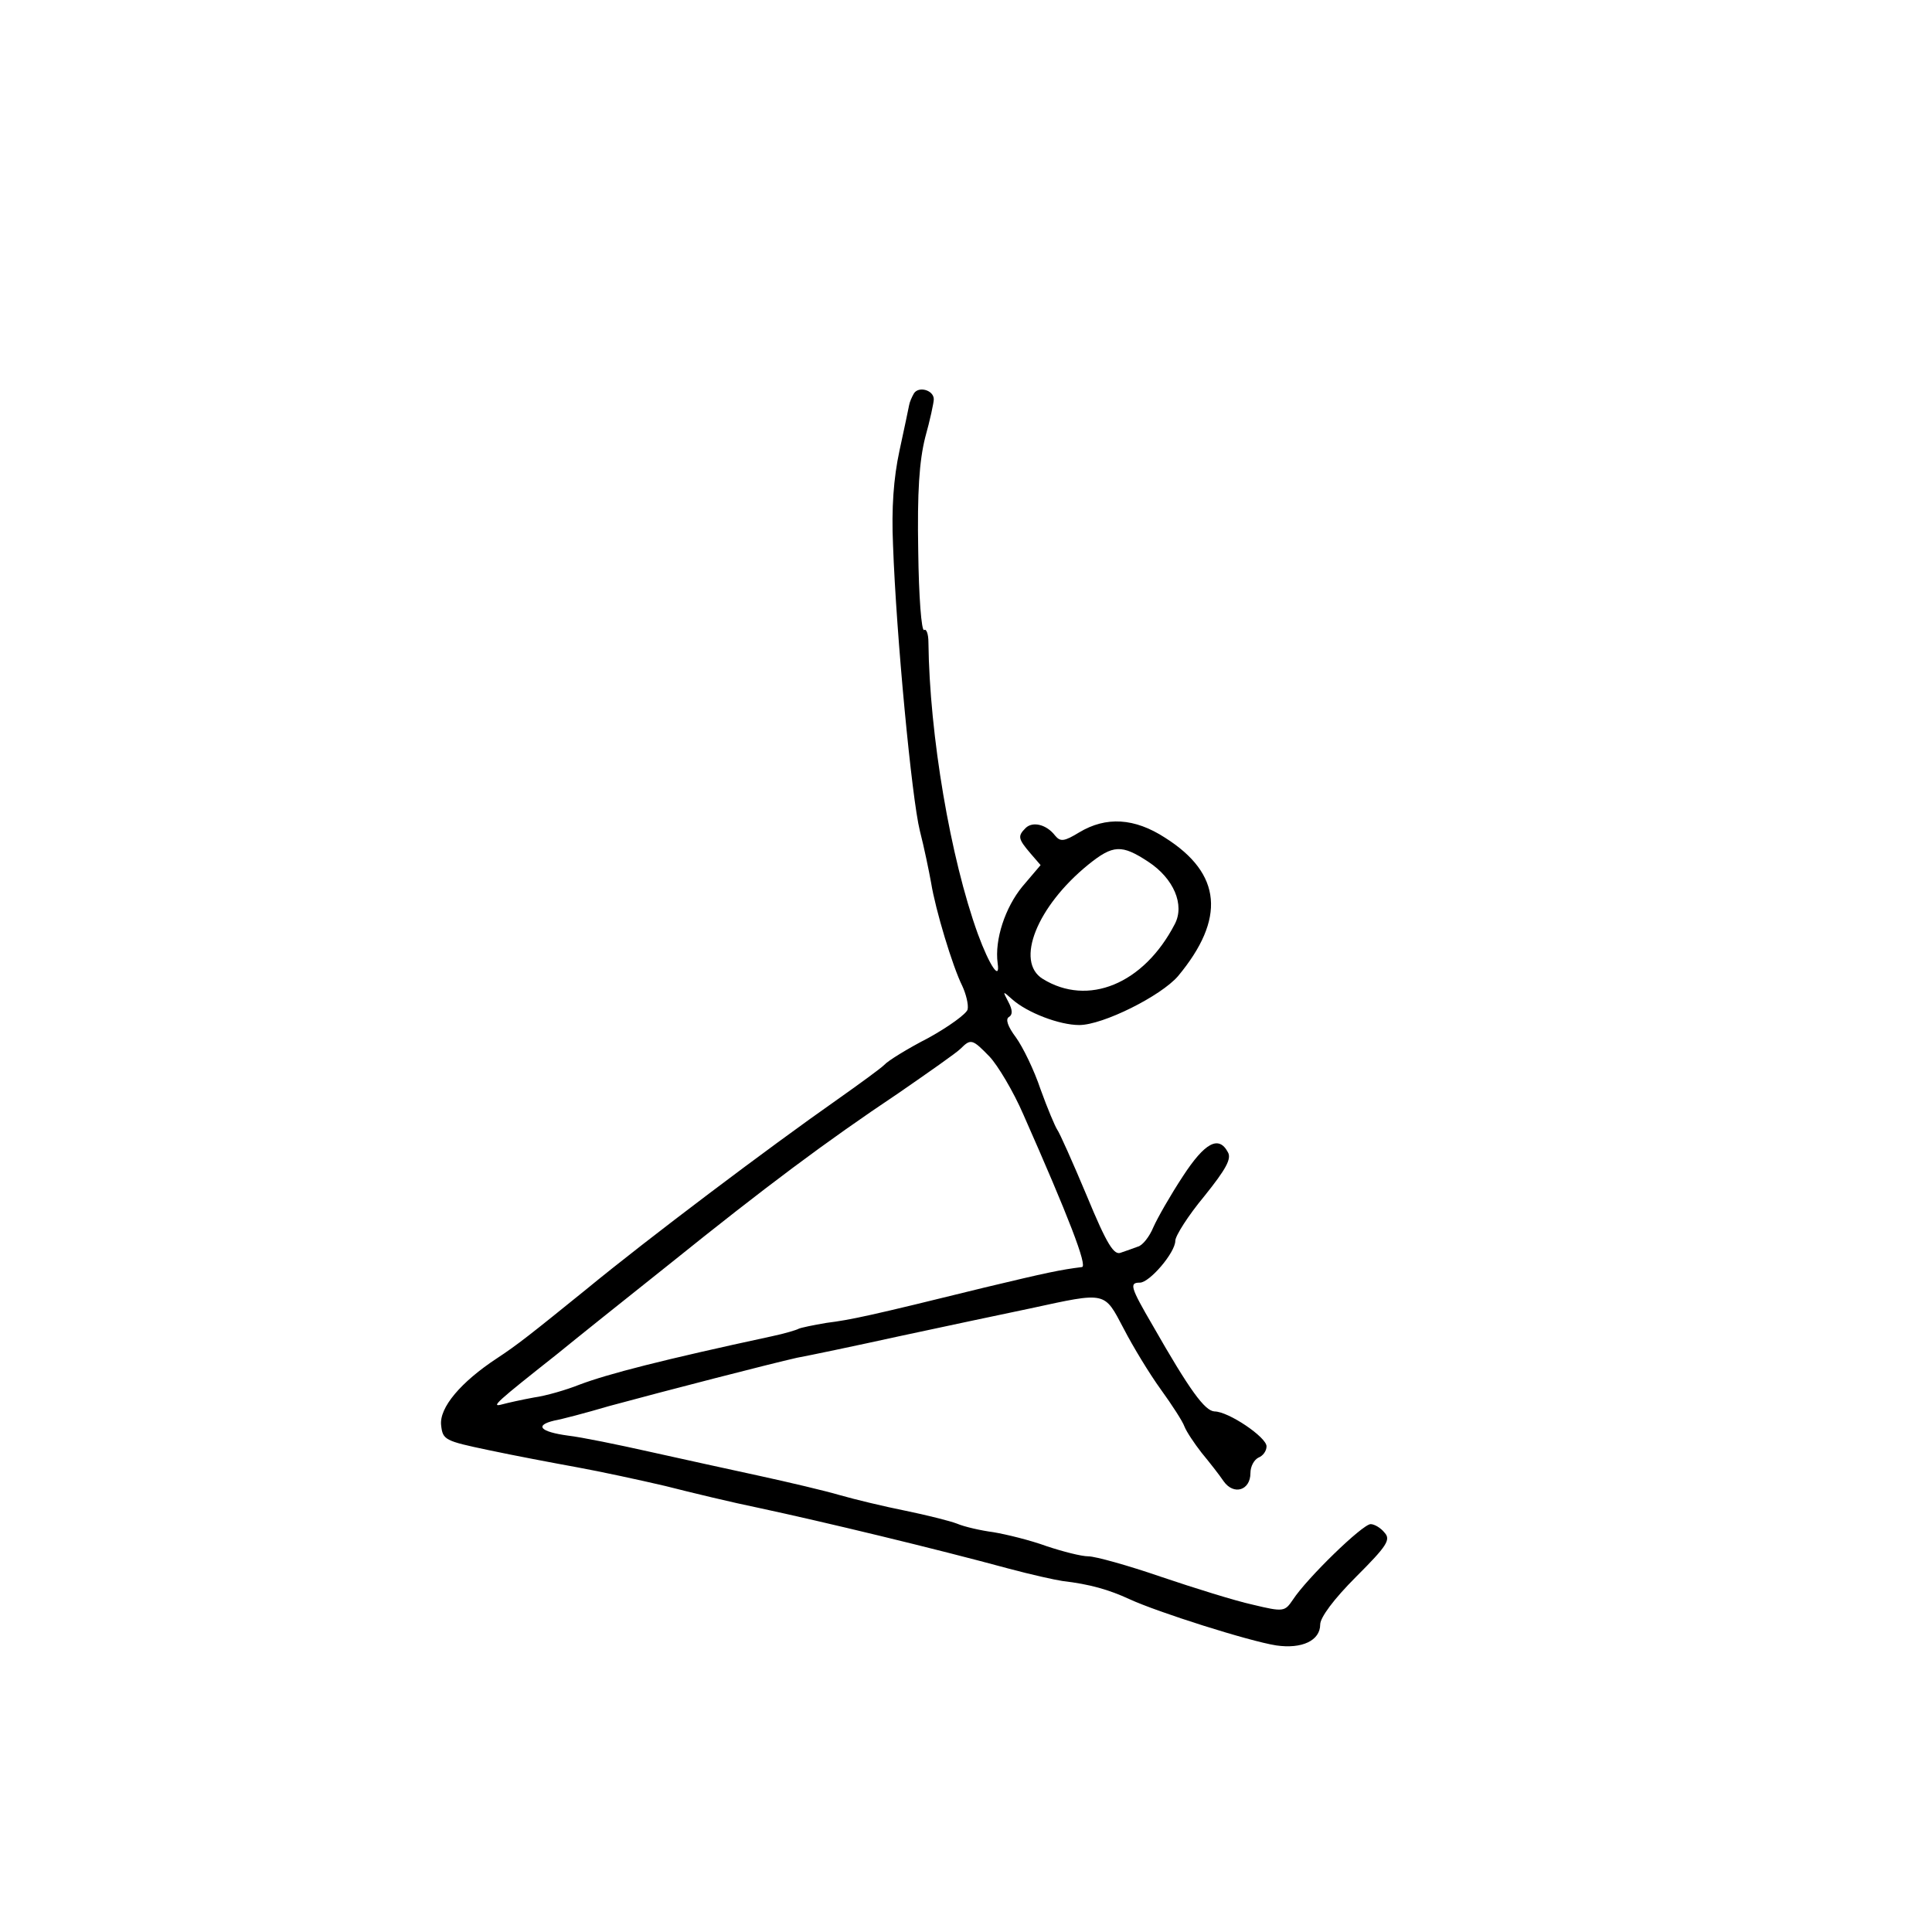 <?xml version="1.0" standalone="no"?>
<!DOCTYPE svg PUBLIC "-//W3C//DTD SVG 20010904//EN" "http://www.w3.org/TR/2001/REC-SVG-20010904/DTD/svg10.dtd">
<svg xmlns="http://www.w3.org/2000/svg" version="1.0" width="360pt" height="360pt" viewBox="0 0 360 360" preserveAspectRatio="xMidYMid meet">

<g transform="translate(0,360) scale(0.1,-0.1)" fill="#000000" stroke="none">
<path d="M1703 2867 c-4 -7 -8 -16 -9 -22 -1 -5 -9 -44 -18 -85 -11 -51 -15 -107 -12 -175 6 -169 35 -473 50 -533 8 -31 17 -75 21 -97 8 -50 40 -156 58 -192 7 -15 12 -35 10 -44 -2 -8 -35 -32 -73 -53 -39 -20 -76 -43 -82 -50 -7 -7 -47 -36 -88 -65 -127 -89 -354 -260 -467 -353 -105 -85 -129 -104 -167 -129 -67 -44 -108 -92 -104 -125 3 -27 7 -29 88 -46 47 -10 121 -24 165 -32 44 -8 118 -24 165 -35 47 -12 126 -31 175 -41 121 -26 325 -75 465 -113 41 -11 86 -21 100 -23 51 -6 86 -16 125 -34 52 -24 222 -78 273 -86 48 -7 82 9 82 39 0 13 25 47 67 89 57 57 65 69 53 82 -7 9 -19 16 -26 16 -15 0 -119 -101 -145 -141 -15 -22 -17 -23 -75 -9 -32 7 -109 31 -171 52 -61 21 -122 38 -135 38 -13 0 -48 9 -78 19 -30 11 -75 22 -99 26 -23 3 -54 10 -68 16 -13 5 -57 16 -96 24 -40 8 -94 21 -122 29 -27 8 -95 24 -150 36 -55 12 -147 32 -205 45 -58 13 -126 27 -152 30 -51 7 -63 19 -25 28 12 2 58 14 102 27 107 29 301 79 350 90 22 4 108 22 190 40 83 18 193 41 245 52 143 31 137 32 174 -38 17 -33 48 -84 69 -113 21 -29 41 -60 44 -69 4 -10 18 -31 32 -49 14 -17 33 -41 41 -53 19 -27 50 -17 50 15 0 13 7 25 15 29 8 3 15 12 15 21 0 17 -71 65 -97 65 -18 1 -46 39 -115 160 -42 72 -44 80 -24 80 18 0 66 56 66 78 0 9 24 47 54 83 41 51 51 70 44 82 -17 32 -43 18 -84 -45 -23 -35 -47 -77 -55 -95 -7 -17 -20 -34 -29 -36 -8 -3 -22 -8 -31 -11 -13 -6 -26 14 -64 106 -26 62 -51 118 -55 123 -4 6 -18 39 -31 75 -12 36 -33 79 -46 97 -15 20 -20 34 -13 38 7 4 7 13 -1 28 -11 21 -11 21 7 5 28 -25 88 -48 125 -48 44 0 152 54 184 91 89 107 82 191 -24 258 -57 37 -110 40 -160 10 -28 -17 -35 -18 -45 -6 -16 21 -42 27 -55 14 -15 -15 -14 -20 9 -47 l19 -22 -34 -40 c-32 -39 -52 -99 -46 -143 5 -34 -15 -5 -37 55 -51 141 -90 370 -92 543 0 16 -4 26 -8 23 -5 -3 -10 63 -11 147 -2 111 2 168 13 212 9 32 16 65 16 71 0 17 -28 25 -37 11z m437 -873 c47 -31 68 -80 49 -116 -58 -112 -162 -154 -246 -102 -52 32 -11 135 85 213 46 37 62 38 112 5z m-296 -363 c15 -16 44 -64 63 -108 84 -190 120 -283 109 -284 -40 -5 -64 -10 -181 -38 -215 -53 -248 -60 -295 -66 -24 -4 -48 -9 -52 -11 -3 -2 -26 -9 -50 -14 -204 -44 -305 -70 -358 -90 -25 -10 -63 -21 -85 -24 -22 -4 -49 -10 -60 -13 -22 -6 -8 6 102 93 33 27 128 103 211 169 179 144 290 227 426 318 55 38 108 75 116 83 19 19 22 18 54 -15z"/>
</g>
</svg>
